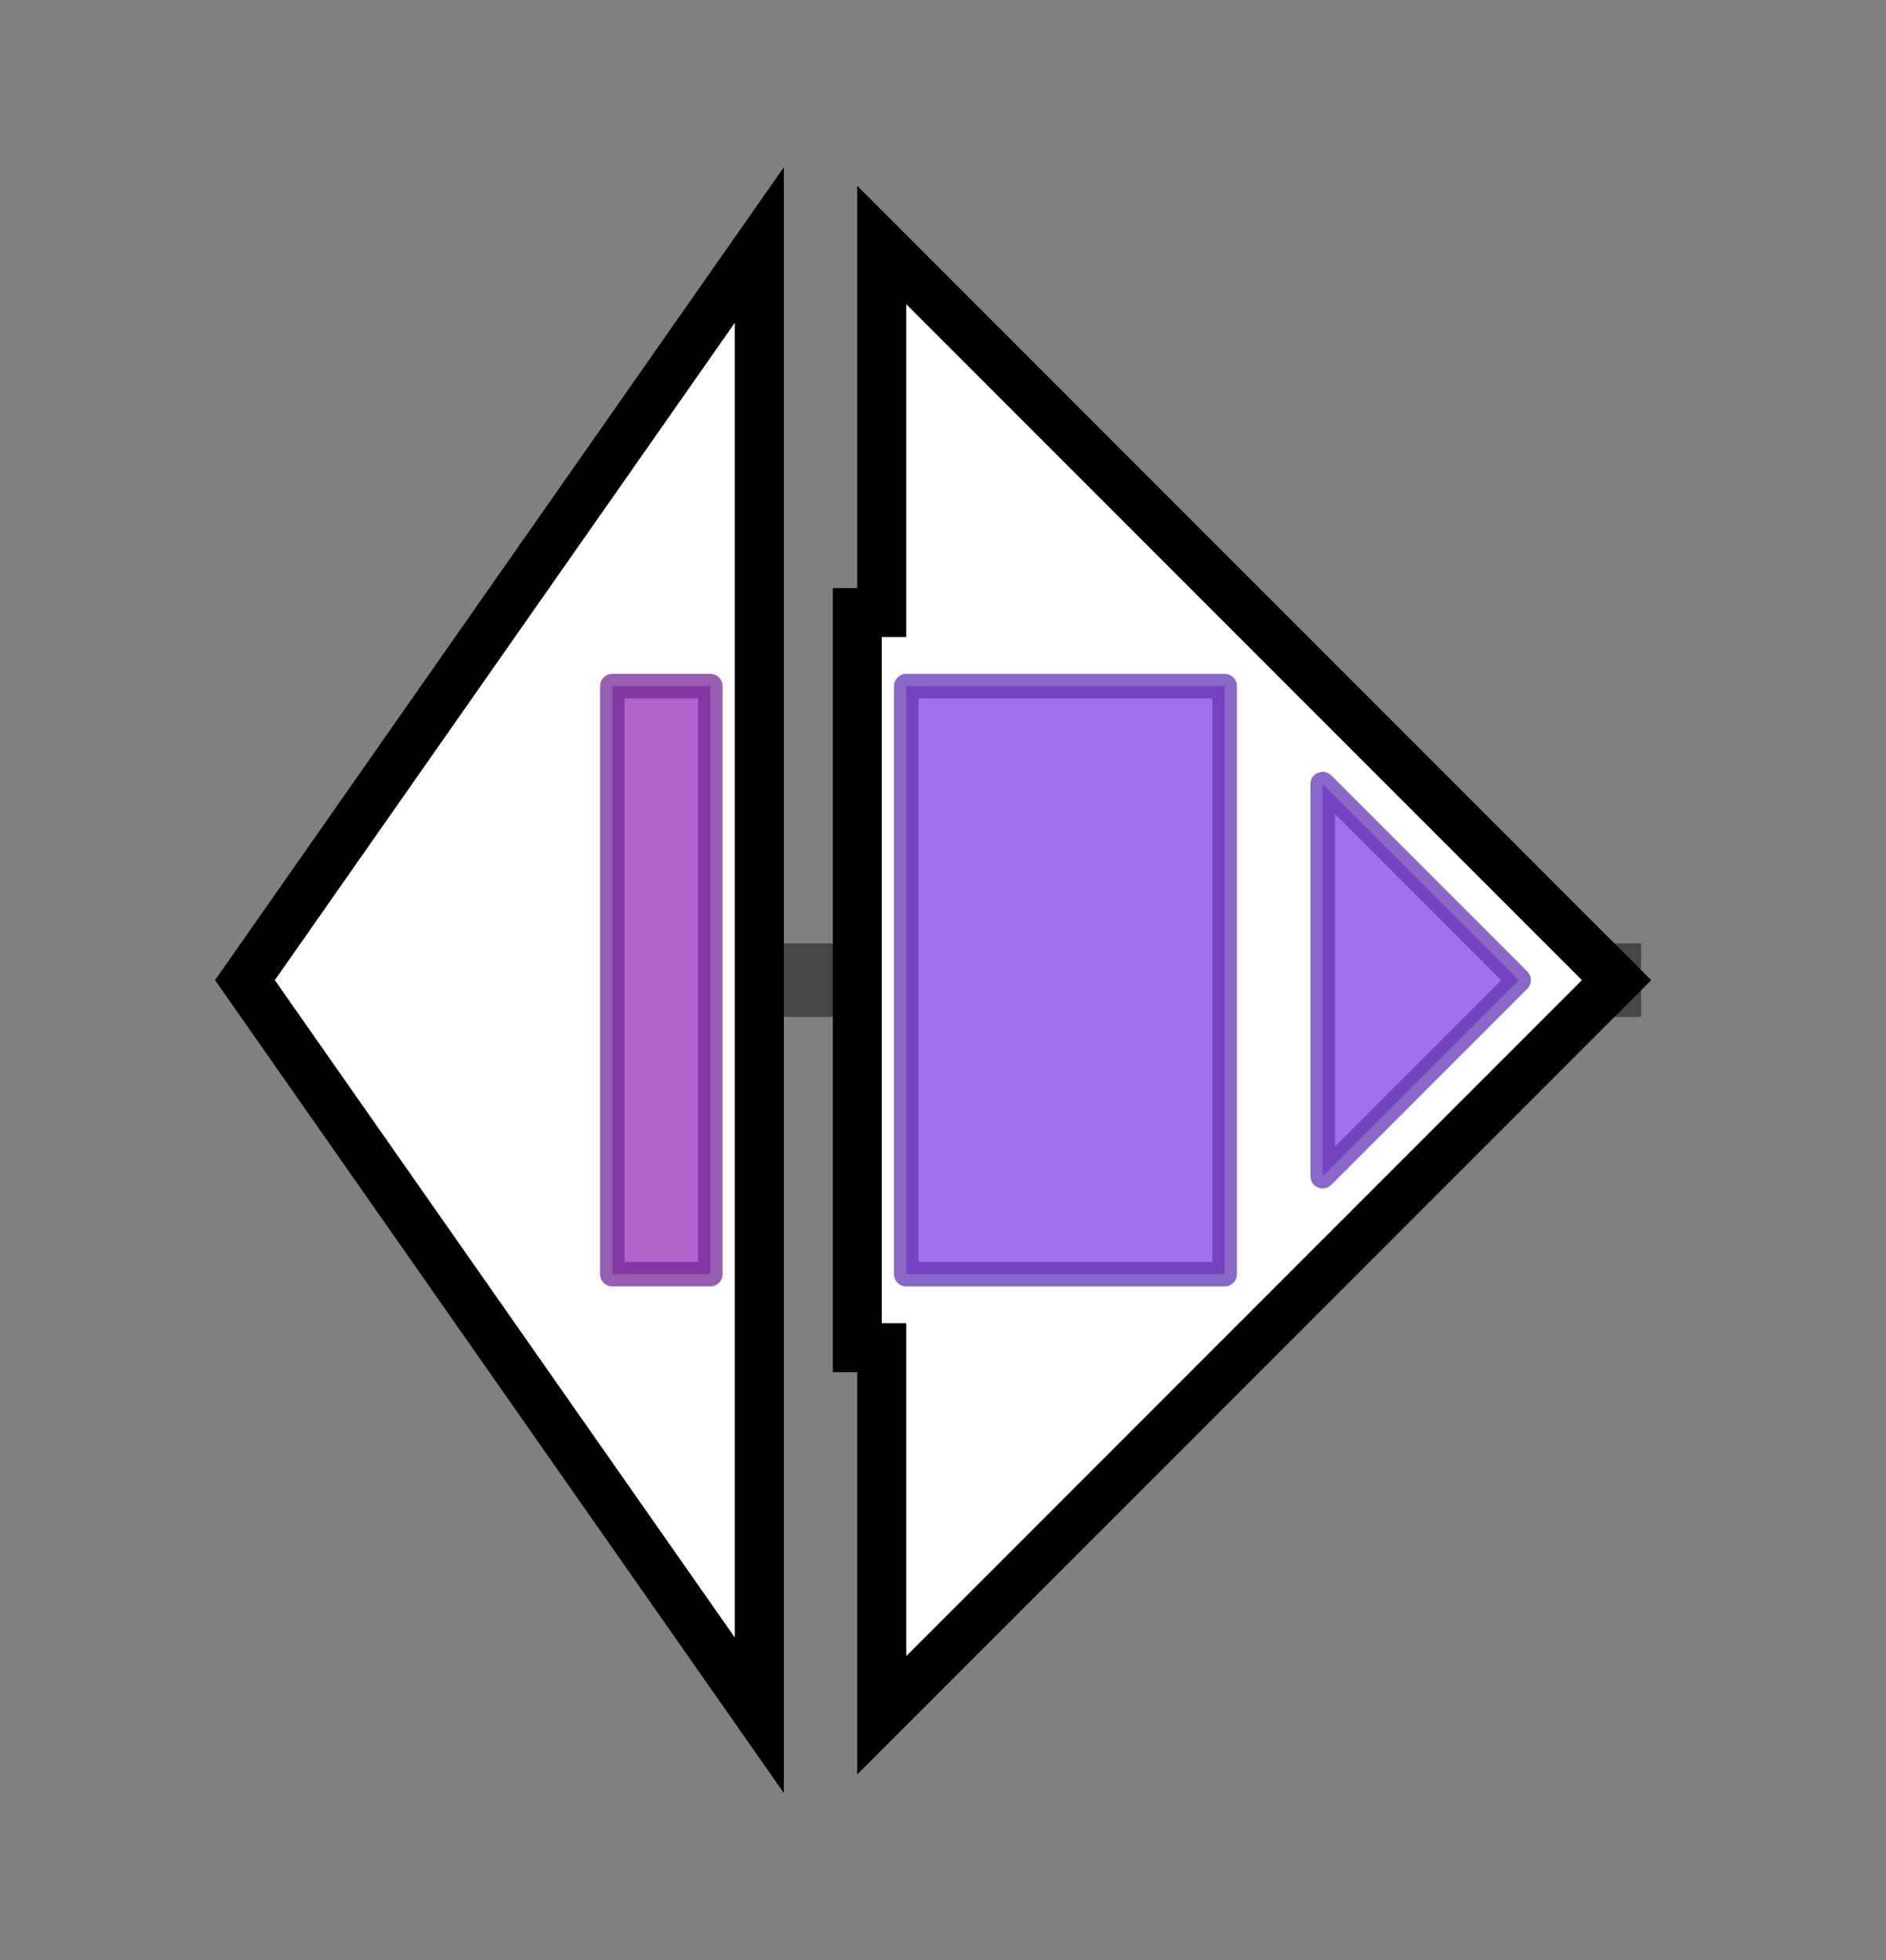 <svg version="1.1" baseProfile="full" xmlns="http://www.w3.org/2000/svg" width="77.0" height="80">
	<rect width="100%" height="100%" fill="#808080" stroke="none"/>
	<g>
		<line x1="10" y1="40.0" x2="67.0" y2="40.0" style="stroke:rgb(70,70,70); stroke-width:3 "/>
		<g>
			<title>SCO6265
gamma-butyrolactone binding protein</title>
			<polygon class="SCO6265
gamma-butyrolactone binding protein" points="10,40 31,10 31,70" fill="rgb(255,255,255)" fill-opacity="1.0" stroke="rgb(0,0,0)" stroke-width="2"  />
			<g>
				<title>TetR_N (PF00440)
"Bacterial regulatory proteins, tetR family"</title>
				<rect class="PF00440" x="25" y="28" stroke-linejoin="round" width="4" height="24" fill="rgb(148,50,185)" stroke="rgb(118,40,148)" stroke-width="1" opacity="0.75" />
			</g>
		</g>
		<g>
			<title>SCO6266
ScbA protein</title>
			<polygon class="SCO6266
ScbA protein" points="35,25 36,25 36,10 66,40 36,70 36,55 35,55" fill="rgb(255,255,255)" fill-opacity="1.0" stroke="rgb(0,0,0)" stroke-width="2"  />
			<g>
				<title>AfsA (PF03756)
"A-factor biosynthesis hotdog domain"</title>
				<rect class="PF03756" x="37" y="28" stroke-linejoin="round" width="13" height="24" fill="rgb(125,65,225)" stroke="rgb(100,52,180)" stroke-width="1" opacity="0.75" />
			</g>
			<g>
				<title>AfsA (PF03756)
"A-factor biosynthesis hotdog domain"</title>
				<polygon class="PF03756" points="54,32 62,40 54,48" stroke-linejoin="round" width="11" height="24" fill="rgb(125,65,225)" stroke="rgb(100,52,180)" stroke-width="1" opacity="0.75" />
			</g>
		</g>
	</g>
</svg>
